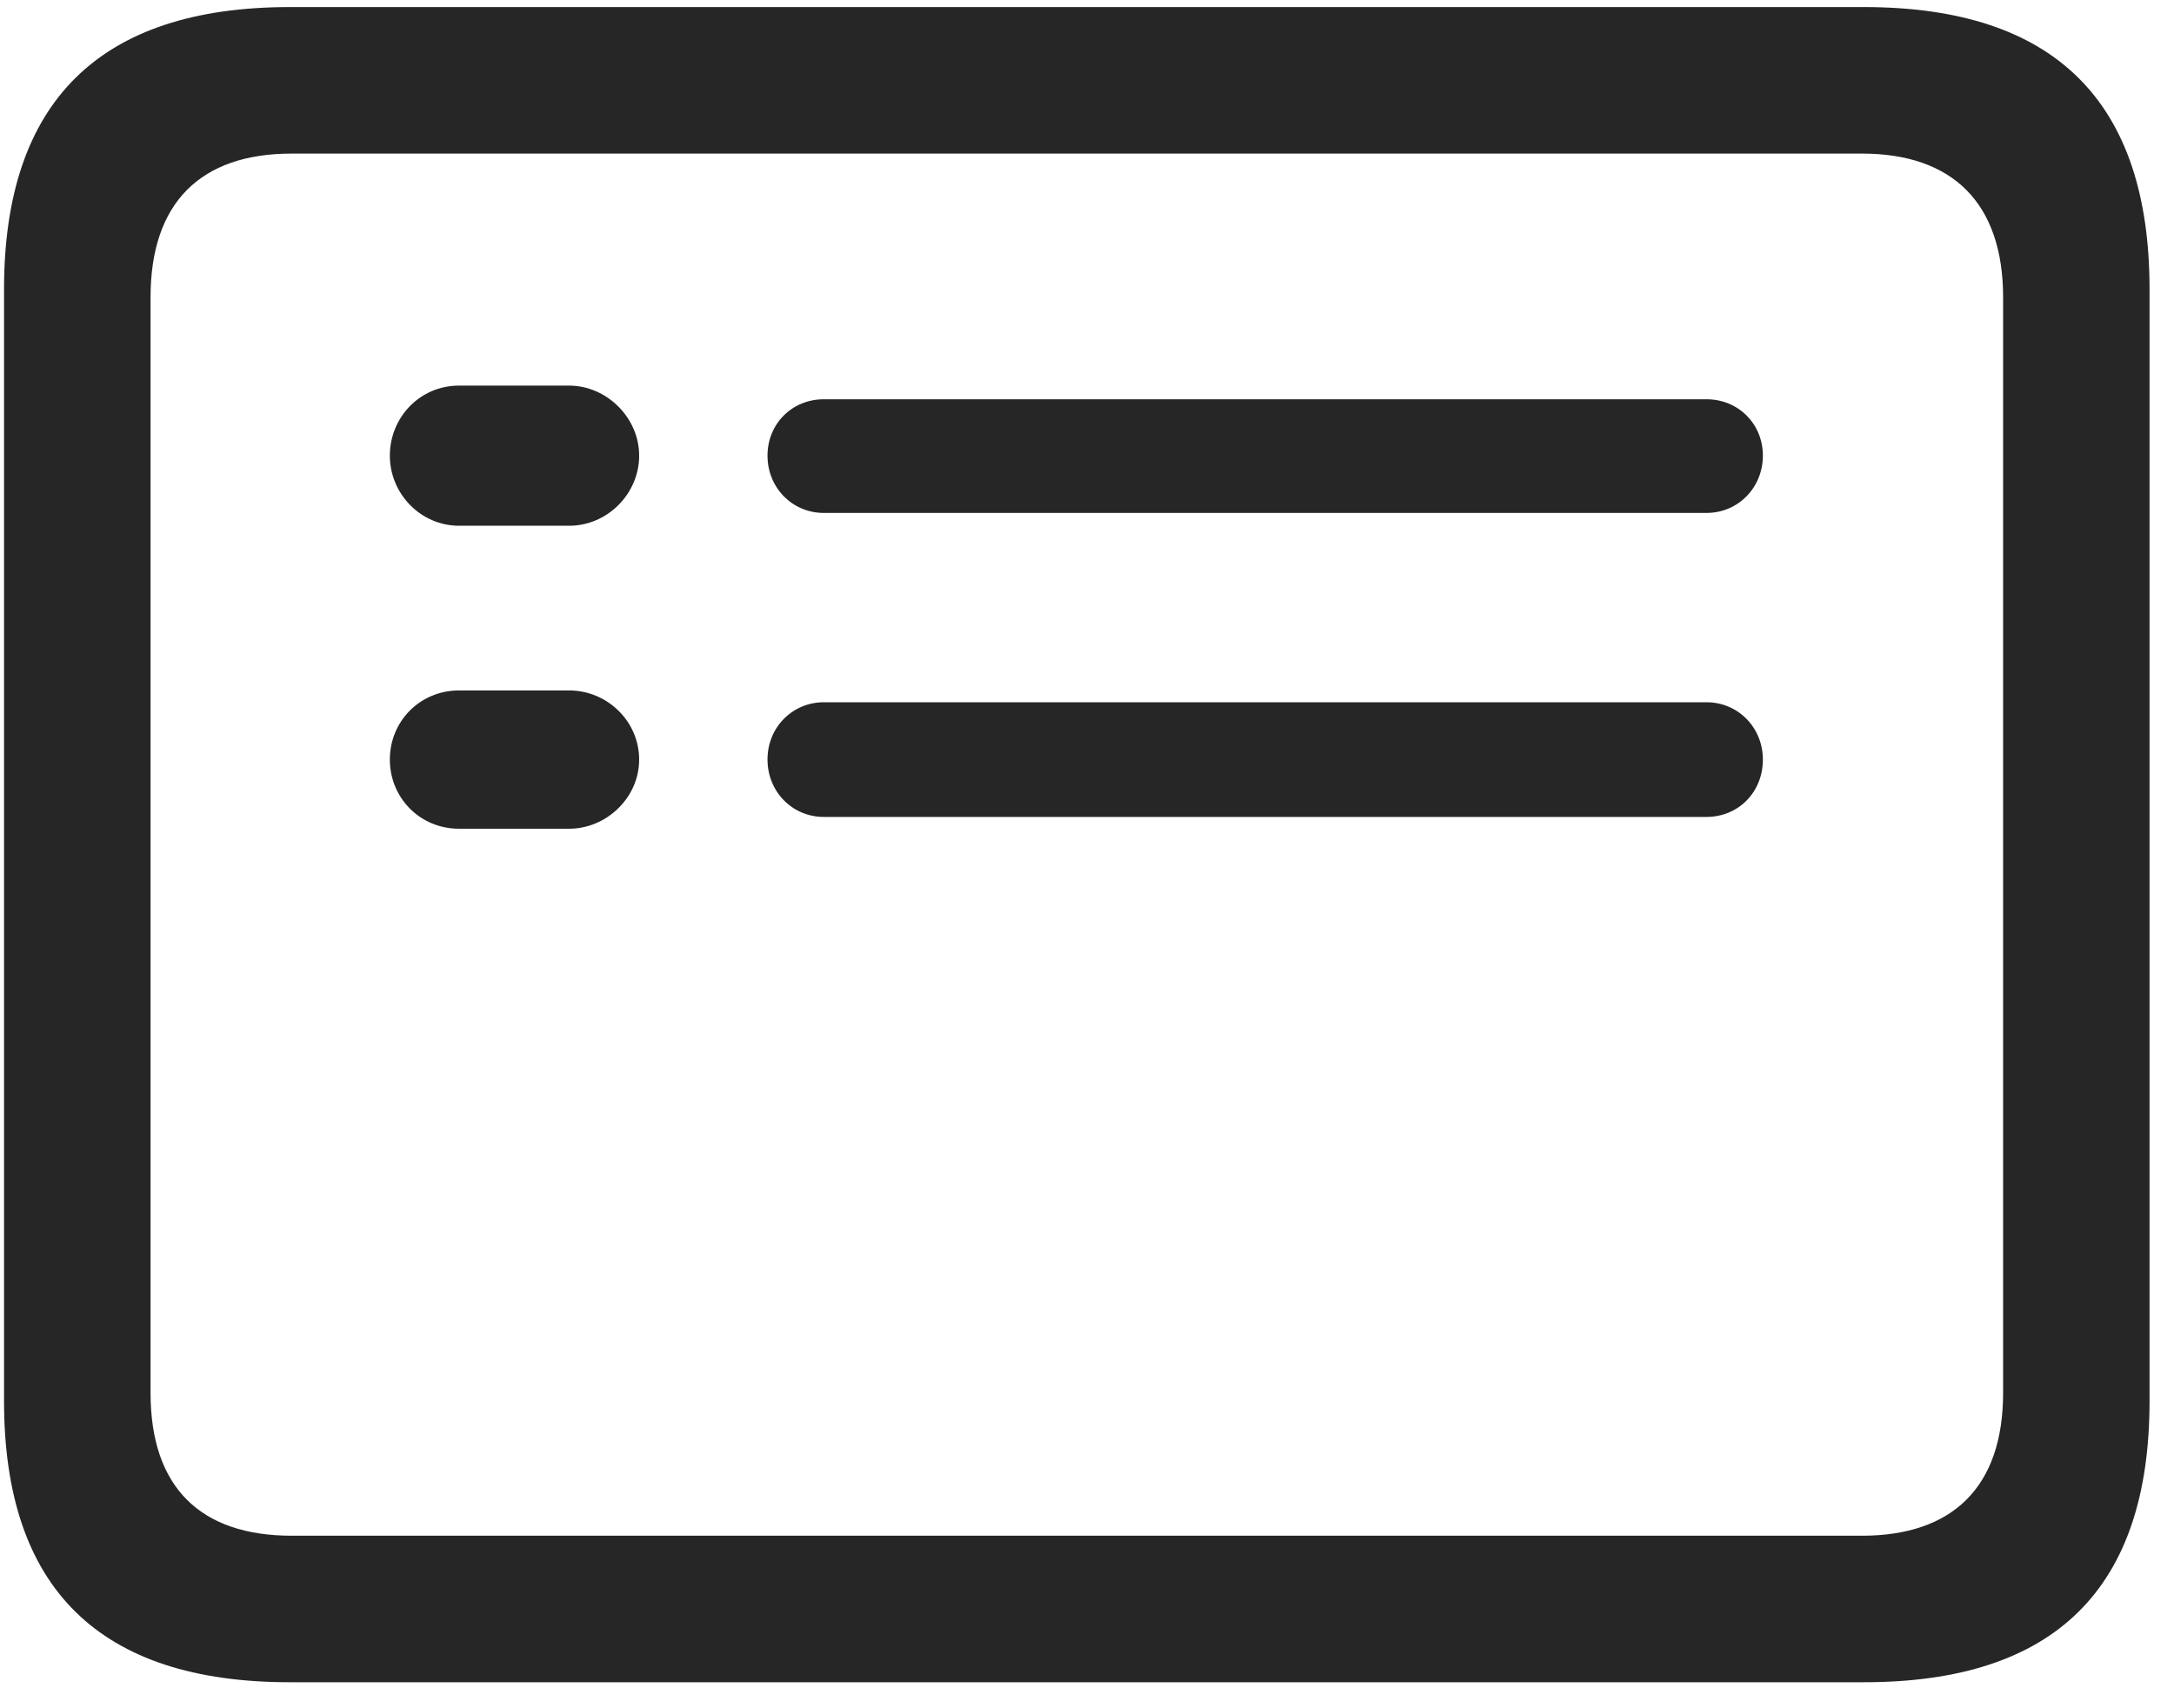 <svg width="28" height="22" viewBox="0 0 28 22" fill="none" xmlns="http://www.w3.org/2000/svg">
<g clip-path="url(#clip0_2207_1097)">
<path d="M3.732 21.665H24.006C26.467 21.665 27.685 20.458 27.685 18.044V3.724C27.685 1.31 26.467 0.091 24.006 0.091H3.732C1.283 0.091 0.052 1.31 0.052 3.724V18.044C0.052 20.458 1.283 21.665 3.732 21.665ZM3.756 19.778C2.584 19.778 1.939 19.157 1.939 17.939V3.829C1.939 2.61 2.584 1.978 3.756 1.978H23.982C25.142 1.978 25.799 2.61 25.799 3.829V17.939C25.799 19.157 25.142 19.778 23.982 19.778H3.756Z" fill="black" fill-opacity="0.85"/>
<path d="M5.912 6.771H7.33C7.822 6.771 8.232 6.36 8.232 5.868C8.232 5.376 7.81 4.966 7.33 4.966H5.912C5.408 4.966 5.021 5.376 5.021 5.868C5.021 6.36 5.42 6.771 5.912 6.771ZM5.912 10.673H7.33C7.81 10.673 8.232 10.274 8.232 9.782C8.232 9.29 7.822 8.892 7.33 8.892H5.912C5.408 8.892 5.021 9.29 5.021 9.782C5.021 10.274 5.408 10.673 5.912 10.673ZM10.611 6.606H21.978C22.388 6.606 22.705 6.278 22.705 5.868C22.705 5.458 22.388 5.142 21.978 5.142H10.611C10.201 5.142 9.885 5.458 9.885 5.868C9.885 6.278 10.201 6.606 10.611 6.606ZM10.611 10.521H21.978C22.388 10.521 22.705 10.204 22.705 9.782C22.705 9.372 22.388 9.044 21.978 9.044H10.611C10.213 9.044 9.885 9.36 9.885 9.782C9.885 10.192 10.201 10.521 10.611 10.521Z" fill="black" fill-opacity="0.85"/>
</g>
<defs>
<clipPath id="clip0_2207_1097">
<rect width="27.633" height="21.574" fill="white" transform="translate(0.052 0.091)"/>
</clipPath>
</defs>
</svg>
